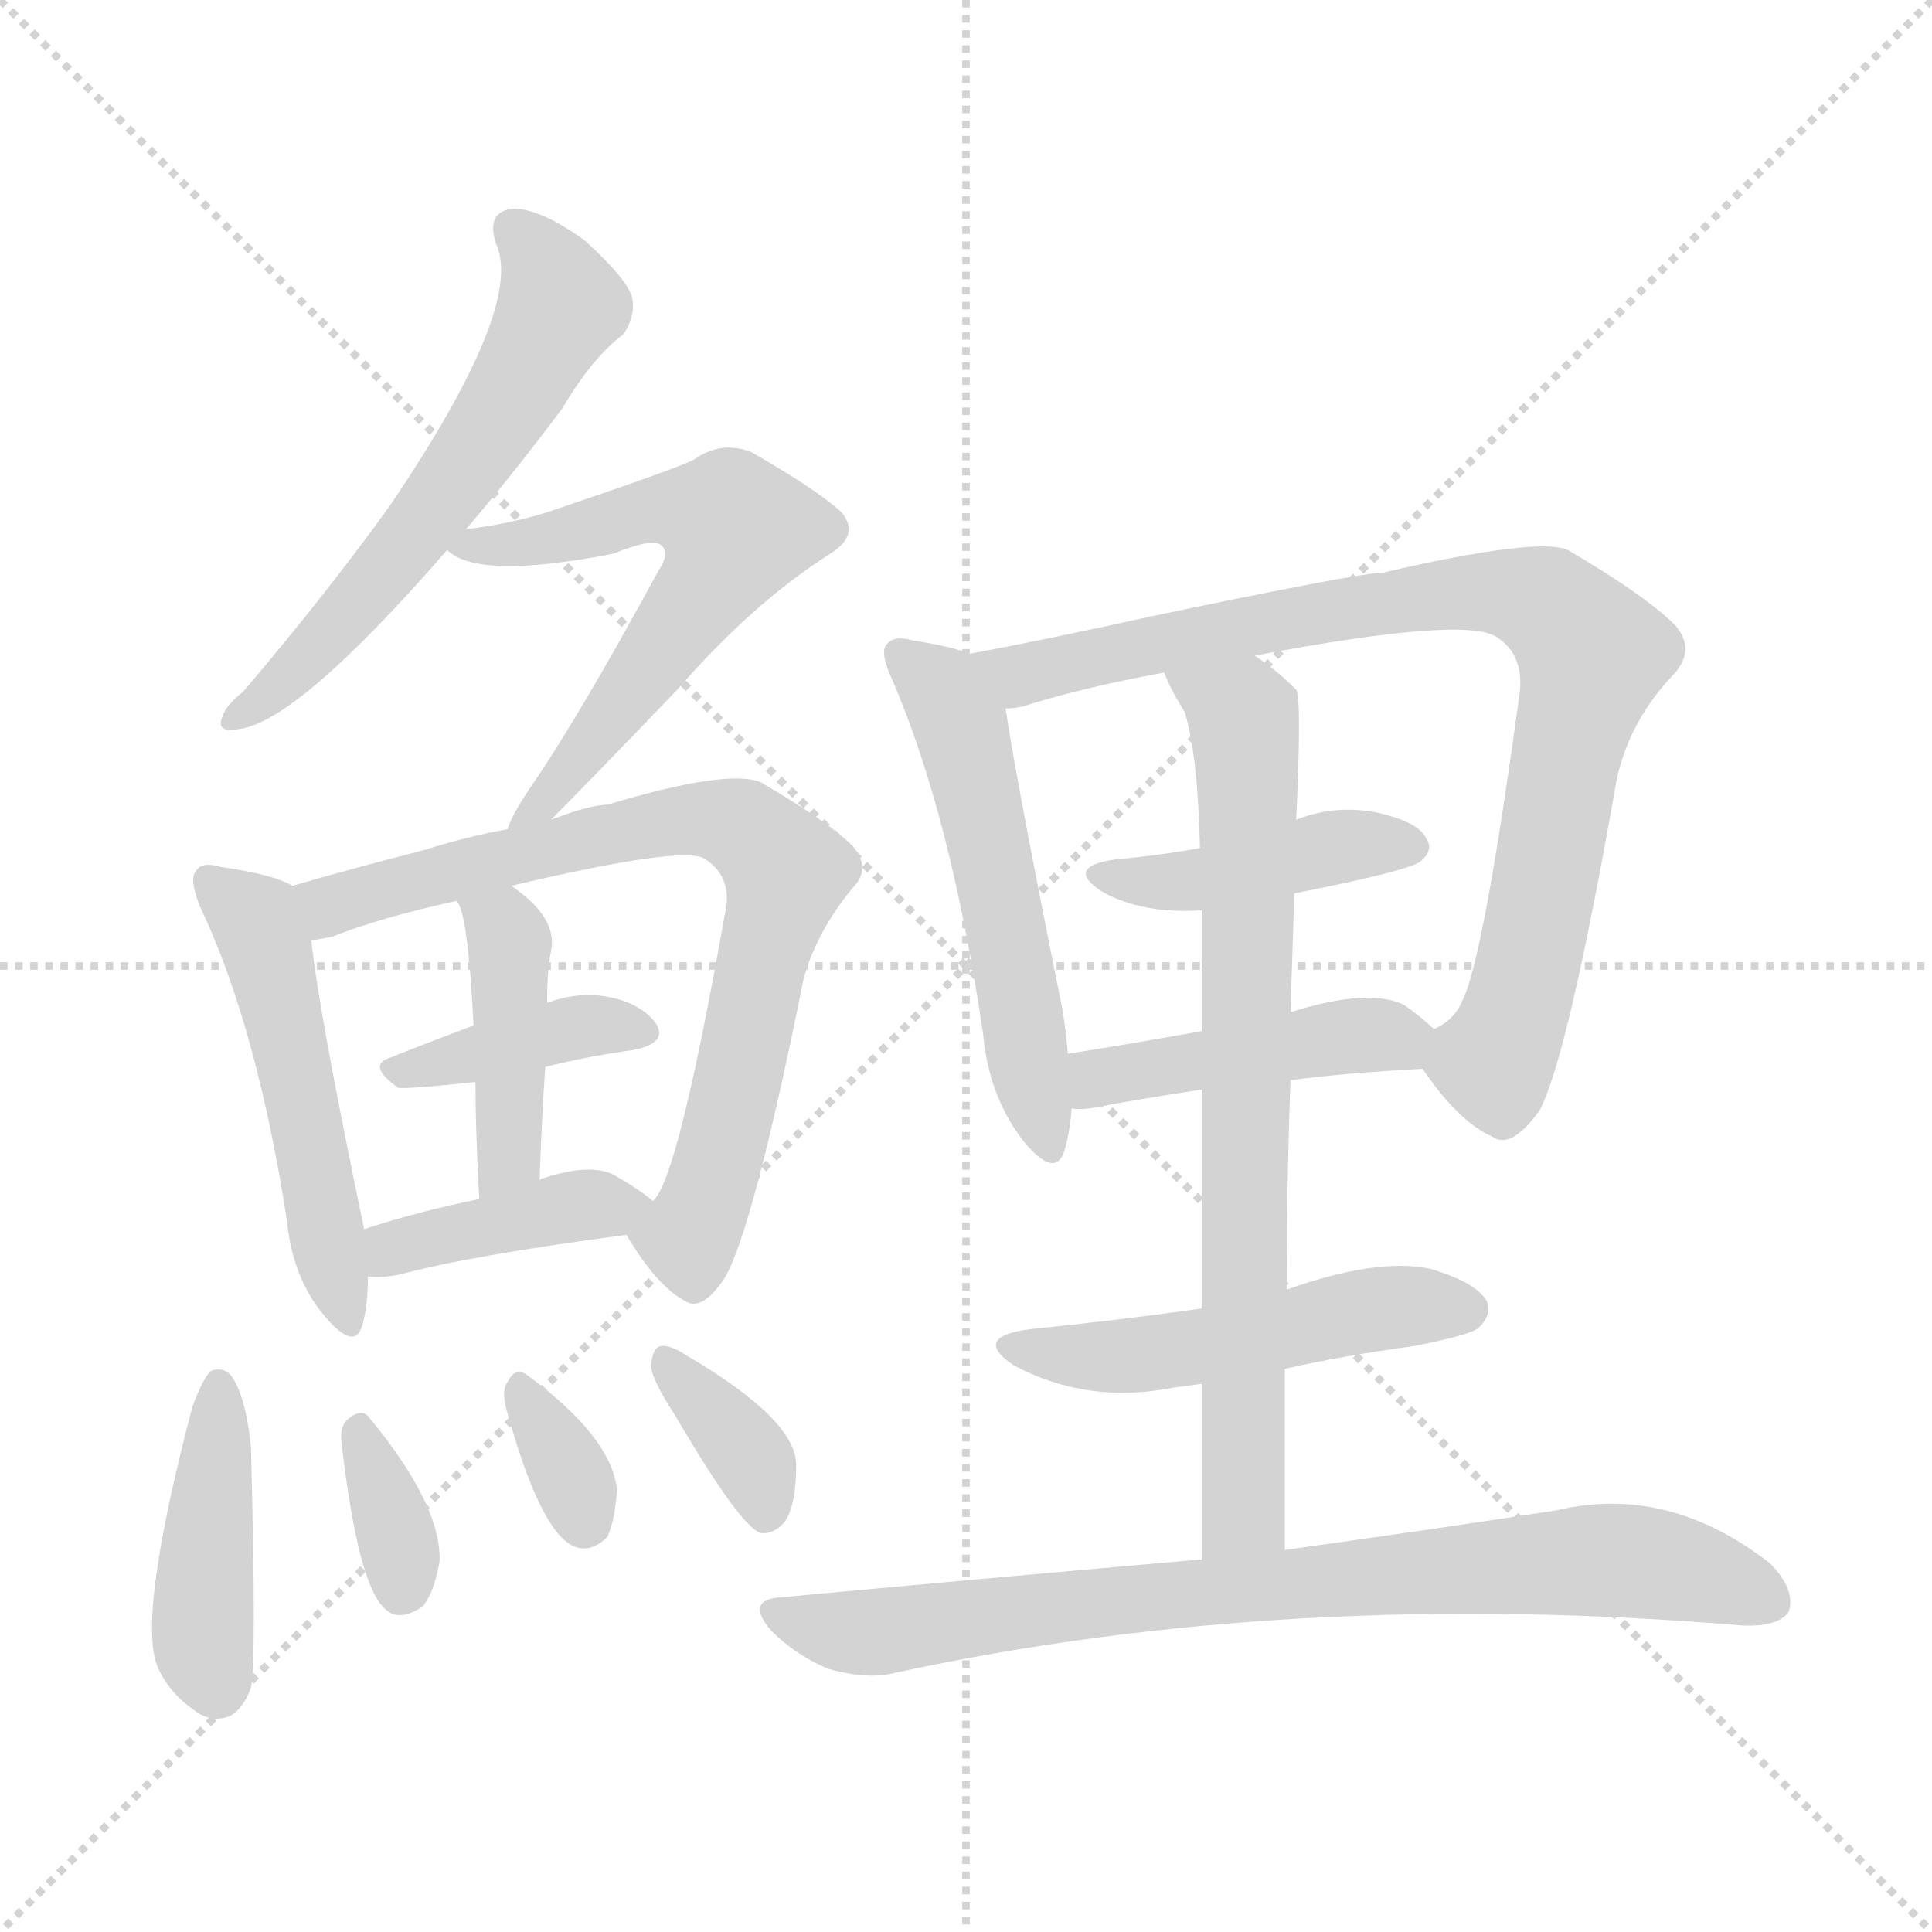 <svg version="1.1" viewBox="0 0 1024 1024" xmlns="http://www.w3.org/2000/svg">
  <g stroke="lightgray" stroke-dasharray="1,1" stroke-width="1" transform="scale(4, 4)">
    <line x1="0" y1="0" x2="256" y2="256"></line>
    <line x1="256" y1="0" x2="0" y2="256"></line>
    <line x1="128" y1="0" x2="128" y2="256"></line>
    <line x1="0" y1="128" x2="256" y2="128"></line>
  </g>
<g transform="scale(1, -1) translate(0, -900)">
   <style type="text/css">
    @keyframes keyframes0 {
      from {
       stroke: blue;
       stroke-dashoffset: 583;
       stroke-width: 128;
       }
       65% {
       animation-timing-function: step-end;
       stroke: blue;
       stroke-dashoffset: 0;
       stroke-width: 128;
       }
       to {
       stroke: black;
       stroke-width: 1024;
       }
       }
       #make-me-a-hanzi-animation-0 {
         animation: keyframes0 0.724s both;
         animation-delay: 0s;
         animation-timing-function: linear;
       }
    @keyframes keyframes1 {
      from {
       stroke: blue;
       stroke-dashoffset: 601;
       stroke-width: 128;
       }
       66% {
       animation-timing-function: step-end;
       stroke: blue;
       stroke-dashoffset: 0;
       stroke-width: 128;
       }
       to {
       stroke: black;
       stroke-width: 1024;
       }
       }
       #make-me-a-hanzi-animation-1 {
         animation: keyframes1 0.739s both;
         animation-delay: 0.724s;
         animation-timing-function: linear;
       }
    @keyframes keyframes2 {
      from {
       stroke: blue;
       stroke-dashoffset: 504;
       stroke-width: 128;
       }
       62% {
       animation-timing-function: step-end;
       stroke: blue;
       stroke-dashoffset: 0;
       stroke-width: 128;
       }
       to {
       stroke: black;
       stroke-width: 1024;
       }
       }
       #make-me-a-hanzi-animation-2 {
         animation: keyframes2 0.66s both;
         animation-delay: 1.464s;
         animation-timing-function: linear;
       }
    @keyframes keyframes3 {
      from {
       stroke: blue;
       stroke-dashoffset: 745;
       stroke-width: 128;
       }
       71% {
       animation-timing-function: step-end;
       stroke: blue;
       stroke-dashoffset: 0;
       stroke-width: 128;
       }
       to {
       stroke: black;
       stroke-width: 1024;
       }
       }
       #make-me-a-hanzi-animation-3 {
         animation: keyframes3 0.856s both;
         animation-delay: 2.124s;
         animation-timing-function: linear;
       }
    @keyframes keyframes4 {
      from {
       stroke: blue;
       stroke-dashoffset: 388;
       stroke-width: 128;
       }
       56% {
       animation-timing-function: step-end;
       stroke: blue;
       stroke-dashoffset: 0;
       stroke-width: 128;
       }
       to {
       stroke: black;
       stroke-width: 1024;
       }
       }
       #make-me-a-hanzi-animation-4 {
         animation: keyframes4 0.566s both;
         animation-delay: 2.98s;
         animation-timing-function: linear;
       }
    @keyframes keyframes5 {
      from {
       stroke: blue;
       stroke-dashoffset: 419;
       stroke-width: 128;
       }
       58% {
       animation-timing-function: step-end;
       stroke: blue;
       stroke-dashoffset: 0;
       stroke-width: 128;
       }
       to {
       stroke: black;
       stroke-width: 1024;
       }
       }
       #make-me-a-hanzi-animation-5 {
         animation: keyframes5 0.591s both;
         animation-delay: 3.546s;
         animation-timing-function: linear;
       }
    @keyframes keyframes6 {
      from {
       stroke: blue;
       stroke-dashoffset: 400;
       stroke-width: 128;
       }
       57% {
       animation-timing-function: step-end;
       stroke: blue;
       stroke-dashoffset: 0;
       stroke-width: 128;
       }
       to {
       stroke: black;
       stroke-width: 1024;
       }
       }
       #make-me-a-hanzi-animation-6 {
         animation: keyframes6 0.576s both;
         animation-delay: 4.137s;
         animation-timing-function: linear;
       }
    @keyframes keyframes7 {
      from {
       stroke: blue;
       stroke-dashoffset: 419;
       stroke-width: 128;
       }
       58% {
       animation-timing-function: step-end;
       stroke: blue;
       stroke-dashoffset: 0;
       stroke-width: 128;
       }
       to {
       stroke: black;
       stroke-width: 1024;
       }
       }
       #make-me-a-hanzi-animation-7 {
         animation: keyframes7 0.591s both;
         animation-delay: 4.712s;
         animation-timing-function: linear;
       }
    @keyframes keyframes8 {
      from {
       stroke: blue;
       stroke-dashoffset: 341;
       stroke-width: 128;
       }
       53% {
       animation-timing-function: step-end;
       stroke: blue;
       stroke-dashoffset: 0;
       stroke-width: 128;
       }
       to {
       stroke: black;
       stroke-width: 1024;
       }
       }
       #make-me-a-hanzi-animation-8 {
         animation: keyframes8 0.528s both;
         animation-delay: 5.303s;
         animation-timing-function: linear;
       }
    @keyframes keyframes9 {
      from {
       stroke: blue;
       stroke-dashoffset: 329;
       stroke-width: 128;
       }
       52% {
       animation-timing-function: step-end;
       stroke: blue;
       stroke-dashoffset: 0;
       stroke-width: 128;
       }
       to {
       stroke: black;
       stroke-width: 1024;
       }
       }
       #make-me-a-hanzi-animation-9 {
         animation: keyframes9 0.518s both;
         animation-delay: 5.831s;
         animation-timing-function: linear;
       }
    @keyframes keyframes10 {
      from {
       stroke: blue;
       stroke-dashoffset: 353;
       stroke-width: 128;
       }
       53% {
       animation-timing-function: step-end;
       stroke: blue;
       stroke-dashoffset: 0;
       stroke-width: 128;
       }
       to {
       stroke: black;
       stroke-width: 1024;
       }
       }
       #make-me-a-hanzi-animation-10 {
         animation: keyframes10 0.537s both;
         animation-delay: 6.348s;
         animation-timing-function: linear;
       }
    @keyframes keyframes11 {
      from {
       stroke: blue;
       stroke-dashoffset: 532;
       stroke-width: 128;
       }
       63% {
       animation-timing-function: step-end;
       stroke: blue;
       stroke-dashoffset: 0;
       stroke-width: 128;
       }
       to {
       stroke: black;
       stroke-width: 1024;
       }
       }
       #make-me-a-hanzi-animation-11 {
         animation: keyframes11 0.683s both;
         animation-delay: 6.886s;
         animation-timing-function: linear;
       }
    @keyframes keyframes12 {
      from {
       stroke: blue;
       stroke-dashoffset: 843;
       stroke-width: 128;
       }
       73% {
       animation-timing-function: step-end;
       stroke: blue;
       stroke-dashoffset: 0;
       stroke-width: 128;
       }
       to {
       stroke: black;
       stroke-width: 1024;
       }
       }
       #make-me-a-hanzi-animation-12 {
         animation: keyframes12 0.936s both;
         animation-delay: 7.569s;
         animation-timing-function: linear;
       }
    @keyframes keyframes13 {
      from {
       stroke: blue;
       stroke-dashoffset: 419;
       stroke-width: 128;
       }
       58% {
       animation-timing-function: step-end;
       stroke: blue;
       stroke-dashoffset: 0;
       stroke-width: 128;
       }
       to {
       stroke: black;
       stroke-width: 1024;
       }
       }
       #make-me-a-hanzi-animation-13 {
         animation: keyframes13 0.591s both;
         animation-delay: 8.505s;
         animation-timing-function: linear;
       }
    @keyframes keyframes14 {
      from {
       stroke: blue;
       stroke-dashoffset: 437;
       stroke-width: 128;
       }
       59% {
       animation-timing-function: step-end;
       stroke: blue;
       stroke-dashoffset: 0;
       stroke-width: 128;
       }
       to {
       stroke: black;
       stroke-width: 1024;
       }
       }
       #make-me-a-hanzi-animation-14 {
         animation: keyframes14 0.606s both;
         animation-delay: 9.096s;
         animation-timing-function: linear;
       }
    @keyframes keyframes15 {
      from {
       stroke: blue;
       stroke-dashoffset: 742;
       stroke-width: 128;
       }
       71% {
       animation-timing-function: step-end;
       stroke: blue;
       stroke-dashoffset: 0;
       stroke-width: 128;
       }
       to {
       stroke: black;
       stroke-width: 1024;
       }
       }
       #make-me-a-hanzi-animation-15 {
         animation: keyframes15 0.854s both;
         animation-delay: 9.701s;
         animation-timing-function: linear;
       }
    @keyframes keyframes16 {
      from {
       stroke: blue;
       stroke-dashoffset: 497;
       stroke-width: 128;
       }
       62% {
       animation-timing-function: step-end;
       stroke: blue;
       stroke-dashoffset: 0;
       stroke-width: 128;
       }
       to {
       stroke: black;
       stroke-width: 1024;
       }
       }
       #make-me-a-hanzi-animation-16 {
         animation: keyframes16 0.654s both;
         animation-delay: 10.555s;
         animation-timing-function: linear;
       }
    @keyframes keyframes17 {
      from {
       stroke: blue;
       stroke-dashoffset: 788;
       stroke-width: 128;
       }
       72% {
       animation-timing-function: step-end;
       stroke: blue;
       stroke-dashoffset: 0;
       stroke-width: 128;
       }
       to {
       stroke: black;
       stroke-width: 1024;
       }
       }
       #make-me-a-hanzi-animation-17 {
         animation: keyframes17 0.891s both;
         animation-delay: 11.21s;
         animation-timing-function: linear;
       }
</style>
<path d="M 247.0 619.5 Q 271.0 647.5 298.0 683.5 Q 314.0 710.5 330.0 722.5 Q 337.0 731.5 335.0 742.5 Q 332.0 752.5 310.0 772.5 Q 288.0 788.5 273.0 789.5 Q 257.0 788.5 263.0 770.5 Q 278.0 737.5 207.0 632.5 Q 174.0 586.5 129.0 533.5 Q 120.0 526.5 118.0 520.5 Q 114.0 511.5 126.0 513.5 Q 157.0 516.5 237.0 608.5 L 247.0 619.5 Z" fill="lightgray"></path> 
<path d="M 292.0 465.5 Q 311.0 484.5 359.0 534.5 Q 399.0 580.5 440.0 606.5 Q 456.0 616.5 446.0 628.5 Q 433.0 640.5 398.0 660.5 Q 382.0 666.5 368.0 656.5 Q 361.0 652.5 293.0 629.5 Q 272.0 622.5 247.0 619.5 C 223.0 616.5 223.0 616.5 237.0 608.5 Q 253.0 592.5 325.0 606.5 Q 347.0 615.5 351.0 610.5 Q 355.0 606.5 349.0 597.5 Q 306.0 518.5 281.0 482.5 Q 271.0 467.5 269.0 460.5 C 256.0 433.5 271.0 444.5 292.0 465.5 Z" fill="lightgray"></path> 
<path d="M 155.0 430.5 Q 145.0 436.5 117.0 440.5 Q 107.0 443.5 104.0 438.5 Q 100.0 434.5 106.0 419.5 Q 136.0 356.5 152.0 253.5 Q 155.0 222.5 172.0 202.5 Q 188.0 183.5 192.0 197.5 Q 195.0 207.5 195.0 223.5 L 193.0 248.5 Q 169.0 363.5 165.0 401.5 C 162.0 427.5 162.0 427.5 155.0 430.5 Z" fill="lightgray"></path> 
<path d="M 332.0 245.5 Q 348.0 218.5 363.0 210.5 Q 372.0 204.5 384.0 222.5 Q 399.0 247.5 426.0 381.5 Q 433.0 406.5 452.0 429.5 Q 462.0 439.5 452.0 451.5 Q 439.0 464.5 403.0 485.5 Q 385.0 492.5 322.0 473.5 Q 313.0 473.5 292.0 465.5 L 269.0 460.5 Q 247.0 456.5 225.0 449.5 Q 186.0 439.5 155.0 430.5 C 126.0 422.5 136.0 394.5 165.0 401.5 Q 171.0 402.5 176.0 403.5 Q 201.0 413.5 242.0 422.5 L 271.0 430.5 Q 364.0 452.5 374.0 444.5 Q 389.0 434.5 384.0 414.5 Q 359.0 273.5 346.0 263.5 C 334.0 241.5 330.0 249.5 332.0 245.5 Z" fill="lightgray"></path> 
<path d="M 289.0 334.5 Q 313.0 340.5 336.0 343.5 Q 355.0 347.5 347.0 358.5 Q 337.0 370.5 316.0 372.5 Q 304.0 373.5 290.0 368.5 L 251.0 356.5 Q 227.0 347.5 207.0 339.5 Q 194.0 335.5 211.0 323.5 Q 214.0 322.5 252.0 326.5 L 289.0 334.5 Z" fill="lightgray"></path> 
<path d="M 286.0 274.5 Q 287.0 305.5 289.0 334.5 L 290.0 368.5 Q 290.0 386.5 292.0 395.5 Q 296.0 413.5 271.0 430.5 C 247.0 448.5 229.0 449.5 242.0 422.5 Q 248.0 416.5 251.0 356.5 L 252.0 326.5 Q 252.0 301.5 254.0 264.5 C 256.0 234.5 285.0 244.5 286.0 274.5 Z" fill="lightgray"></path> 
<path d="M 195.0 223.5 Q 202.0 222.5 212.0 224.5 Q 249.0 234.5 332.0 245.5 C 362.0 249.5 363.0 249.5 346.0 263.5 Q 339.0 269.5 325.0 277.5 Q 312.0 283.5 288.0 275.5 Q 287.0 275.5 286.0 274.5 L 254.0 264.5 Q 220.0 257.5 193.0 248.5 C 164.0 239.5 165.0 225.5 195.0 223.5 Z" fill="lightgray"></path> 
<path d="M 102.0 154.5 Q 72.0 40.5 84.0 15.5 Q 90.0 2.5 103.0 -6.5 Q 112.0 -13.5 122.0 -9.5 Q 129.0 -5.5 133.0 5.5 Q 136.0 18.5 133.0 133.5 Q 130.0 161.5 122.0 171.5 Q 118.0 175.5 112.0 173.5 Q 108.0 170.5 102.0 154.5 Z" fill="lightgray"></path> 
<path d="M 181.0 135.5 Q 190.0 57.5 205.0 46.5 Q 212.0 40.5 224.0 48.5 Q 230.0 55.5 233.0 72.5 Q 234.0 102.5 195.0 149.5 Q 191.0 153.5 184.0 147.5 Q 180.0 143.5 181.0 135.5 Z" fill="lightgray"></path> 
<path d="M 268.0 154.5 Q 286.0 88.5 304.0 80.5 Q 313.0 76.5 322.0 85.5 Q 326.0 94.5 327.0 110.5 Q 324.0 138.5 279.0 171.5 Q 273.0 175.5 269.0 167.5 Q 266.0 163.5 268.0 154.5 Z" fill="lightgray"></path> 
<path d="M 358.0 149.5 Q 392.0 91.5 403.0 87.5 Q 410.0 86.5 416.0 93.5 Q 422.0 102.5 422.0 123.5 Q 422.0 147.5 364.0 181.5 Q 355.0 187.5 350.0 186.5 Q 346.0 185.5 345.0 176.5 Q 345.0 169.5 358.0 149.5 Z" fill="lightgray"></path> 
<path d="M 514.0 553.5 Q 504.0 557.5 484.0 560.5 Q 474.0 563.5 470.0 558.5 Q 466.0 554.5 473.0 539.5 Q 504.0 467.5 521.0 352.5 Q 524.0 318.5 543.0 294.5 Q 559.0 275.5 564.0 289.5 Q 567.0 299.5 568.0 312.5 L 566.0 341.5 Q 565.0 353.5 563.0 365.5 Q 538.0 489.5 533.0 524.5 C 529.0 548.5 529.0 548.5 514.0 553.5 Z" fill="lightgray"></path> 
<path d="M 754.0 333.5 Q 773.0 305.5 791.0 297.5 Q 801.0 290.5 816.0 311.5 Q 831.0 339.5 857.0 487.5 Q 864.0 518.5 887.0 542.5 Q 899.0 555.5 888.0 568.5 Q 872.0 584.5 831.0 608.5 Q 815.0 615.5 733.0 596.5 Q 721.0 596.5 611.0 573.5 Q 557.0 561.5 514.0 553.5 C 485.0 547.5 504.0 518.5 533.0 524.5 Q 537.0 524.5 542.0 525.5 Q 573.0 535.5 617.0 543.5 L 665.0 552.5 Q 776.0 573.5 793.0 562.5 Q 809.0 552.5 805.0 529.5 Q 786.0 390.5 775.0 369.5 Q 771.0 359.5 760.0 354.5 C 747.0 342.5 747.0 342.5 754.0 333.5 Z" fill="lightgray"></path> 
<path d="M 686.0 426.5 Q 747.0 438.5 753.0 443.5 Q 760.0 449.5 756.0 455.5 Q 752.0 464.5 729.0 469.5 Q 707.0 473.5 687.0 465.5 L 636.0 450.5 Q 614.0 446.5 591.0 444.5 Q 564.0 440.5 584.0 427.5 Q 605.0 415.5 637.0 417.5 L 686.0 426.5 Z" fill="lightgray"></path> 
<path d="M 684.0 327.5 Q 715.0 331.5 754.0 333.5 C 781.0 334.5 781.0 334.5 760.0 354.5 Q 754.0 360.5 744.0 367.5 Q 725.0 376.5 684.0 363.5 L 637.0 353.5 Q 598.0 346.5 566.0 341.5 C 536.0 336.5 538.0 313.5 568.0 312.5 Q 574.0 311.5 583.0 313.5 Q 604.0 317.5 637.0 322.5 L 684.0 327.5 Z" fill="lightgray"></path> 
<path d="M 681.0 78.5 Q 681.0 127.5 681.0 174.5 L 682.0 216.5 Q 682.0 274.5 684.0 327.5 L 684.0 363.5 Q 685.0 396.5 686.0 426.5 L 687.0 465.5 Q 690.0 529.5 687.0 534.5 Q 677.0 544.5 665.0 552.5 C 641.0 570.5 604.0 570.5 617.0 543.5 Q 621.0 533.5 628.0 522.5 Q 635.0 498.5 636.0 450.5 L 637.0 417.5 Q 637.0 392.5 637.0 353.5 L 637.0 322.5 Q 637.0 273.5 637.0 206.5 L 637.0 166.5 Q 637.0 124.5 637.0 73.5 C 637.0 43.5 681.0 48.5 681.0 78.5 Z" fill="lightgray"></path> 
<path d="M 681.0 174.5 Q 712.0 181.5 749.0 186.5 Q 780.0 192.5 784.0 196.5 Q 791.0 203.5 788.0 210.5 Q 782.0 220.5 758.0 227.5 Q 730.0 233.5 682.0 216.5 L 637.0 206.5 Q 595.0 200.5 546.0 195.5 Q 515.0 191.5 537.0 176.5 Q 576.0 155.5 622.0 164.5 Q 628.0 165.5 637.0 166.5 L 681.0 174.5 Z" fill="lightgray"></path> 
<path d="M 637.0 73.5 Q 534.0 64.5 415.0 53.5 Q 394.0 52.5 409.0 35.5 Q 422.0 22.5 439.0 15.5 Q 460.0 9.5 475.0 13.5 Q 683.0 58.5 923.0 38.5 Q 942.0 37.5 948.0 45.5 Q 952.0 57.5 938.0 71.5 Q 884.0 113.5 825.0 99.5 Q 767.0 90.5 681.0 78.5 L 637.0 73.5 Z" fill="lightgray"></path> 
      <clipPath id="make-me-a-hanzi-clip-0">
      <path d="M 247.0 619.5 Q 271.0 647.5 298.0 683.5 Q 314.0 710.5 330.0 722.5 Q 337.0 731.5 335.0 742.5 Q 332.0 752.5 310.0 772.5 Q 288.0 788.5 273.0 789.5 Q 257.0 788.5 263.0 770.5 Q 278.0 737.5 207.0 632.5 Q 174.0 586.5 129.0 533.5 Q 120.0 526.5 118.0 520.5 Q 114.0 511.5 126.0 513.5 Q 157.0 516.5 237.0 608.5 L 247.0 619.5 Z" fill="lightgray"></path>
      </clipPath>
      <path clip-path="url(#make-me-a-hanzi-clip-0)" d="M 272.0 777.5 L 283.0 768.5 L 297.0 738.5 L 280.0 704.5 L 217.0 610.5 L 166.0 554.5 L 125.0 520.5 " fill="none" id="make-me-a-hanzi-animation-0" stroke-dasharray="455 910" stroke-linecap="round"></path>

      <clipPath id="make-me-a-hanzi-clip-1">
      <path d="M 292.0 465.5 Q 311.0 484.5 359.0 534.5 Q 399.0 580.5 440.0 606.5 Q 456.0 616.5 446.0 628.5 Q 433.0 640.5 398.0 660.5 Q 382.0 666.5 368.0 656.5 Q 361.0 652.5 293.0 629.5 Q 272.0 622.5 247.0 619.5 C 223.0 616.5 223.0 616.5 237.0 608.5 Q 253.0 592.5 325.0 606.5 Q 347.0 615.5 351.0 610.5 Q 355.0 606.5 349.0 597.5 Q 306.0 518.5 281.0 482.5 Q 271.0 467.5 269.0 460.5 C 256.0 433.5 271.0 444.5 292.0 465.5 Z" fill="lightgray"></path>
      </clipPath>
      <path clip-path="url(#make-me-a-hanzi-clip-1)" d="M 244.0 611.5 L 292.0 613.5 L 351.0 630.5 L 390.0 619.5 L 340.0 539.5 L 274.0 463.5 " fill="none" id="make-me-a-hanzi-animation-1" stroke-dasharray="473 946" stroke-linecap="round"></path>

      <clipPath id="make-me-a-hanzi-clip-2">
      <path d="M 155.0 430.5 Q 145.0 436.5 117.0 440.5 Q 107.0 443.5 104.0 438.5 Q 100.0 434.5 106.0 419.5 Q 136.0 356.5 152.0 253.5 Q 155.0 222.5 172.0 202.5 Q 188.0 183.5 192.0 197.5 Q 195.0 207.5 195.0 223.5 L 193.0 248.5 Q 169.0 363.5 165.0 401.5 C 162.0 427.5 162.0 427.5 155.0 430.5 Z" fill="lightgray"></path>
      </clipPath>
      <path clip-path="url(#make-me-a-hanzi-clip-2)" d="M 111.0 433.5 L 140.0 401.5 L 182.0 201.5 " fill="none" id="make-me-a-hanzi-animation-2" stroke-dasharray="376 752" stroke-linecap="round"></path>

      <clipPath id="make-me-a-hanzi-clip-3">
      <path d="M 332.0 245.5 Q 348.0 218.5 363.0 210.5 Q 372.0 204.5 384.0 222.5 Q 399.0 247.5 426.0 381.5 Q 433.0 406.5 452.0 429.5 Q 462.0 439.5 452.0 451.5 Q 439.0 464.5 403.0 485.5 Q 385.0 492.5 322.0 473.5 Q 313.0 473.5 292.0 465.5 L 269.0 460.5 Q 247.0 456.5 225.0 449.5 Q 186.0 439.5 155.0 430.5 C 126.0 422.5 136.0 394.5 165.0 401.5 Q 171.0 402.5 176.0 403.5 Q 201.0 413.5 242.0 422.5 L 271.0 430.5 Q 364.0 452.5 374.0 444.5 Q 389.0 434.5 384.0 414.5 Q 359.0 273.5 346.0 263.5 C 334.0 241.5 330.0 249.5 332.0 245.5 Z" fill="lightgray"></path>
      </clipPath>
      <path clip-path="url(#make-me-a-hanzi-clip-3)" d="M 163.0 425.5 L 178.0 421.5 L 370.0 466.5 L 394.0 461.5 L 410.0 446.5 L 417.0 437.5 L 376.0 267.5 L 367.0 248.5 L 345.0 242.5 " fill="none" id="make-me-a-hanzi-animation-3" stroke-dasharray="617 1234" stroke-linecap="round"></path>

      <clipPath id="make-me-a-hanzi-clip-4">
      <path d="M 289.0 334.5 Q 313.0 340.5 336.0 343.5 Q 355.0 347.5 347.0 358.5 Q 337.0 370.5 316.0 372.5 Q 304.0 373.5 290.0 368.5 L 251.0 356.5 Q 227.0 347.5 207.0 339.5 Q 194.0 335.5 211.0 323.5 Q 214.0 322.5 252.0 326.5 L 289.0 334.5 Z" fill="lightgray"></path>
      </clipPath>
      <path clip-path="url(#make-me-a-hanzi-clip-4)" d="M 210.0 331.5 L 301.0 354.5 L 339.0 352.5 " fill="none" id="make-me-a-hanzi-animation-4" stroke-dasharray="260 520" stroke-linecap="round"></path>

      <clipPath id="make-me-a-hanzi-clip-5">
      <path d="M 286.0 274.5 Q 287.0 305.5 289.0 334.5 L 290.0 368.5 Q 290.0 386.5 292.0 395.5 Q 296.0 413.5 271.0 430.5 C 247.0 448.5 229.0 449.5 242.0 422.5 Q 248.0 416.5 251.0 356.5 L 252.0 326.5 Q 252.0 301.5 254.0 264.5 C 256.0 234.5 285.0 244.5 286.0 274.5 Z" fill="lightgray"></path>
      </clipPath>
      <path clip-path="url(#make-me-a-hanzi-clip-5)" d="M 250.0 423.5 L 270.0 400.5 L 270.0 287.5 L 257.0 273.5 " fill="none" id="make-me-a-hanzi-animation-5" stroke-dasharray="291 582" stroke-linecap="round"></path>

      <clipPath id="make-me-a-hanzi-clip-6">
      <path d="M 195.0 223.5 Q 202.0 222.5 212.0 224.5 Q 249.0 234.5 332.0 245.5 C 362.0 249.5 363.0 249.5 346.0 263.5 Q 339.0 269.5 325.0 277.5 Q 312.0 283.5 288.0 275.5 Q 287.0 275.5 286.0 274.5 L 254.0 264.5 Q 220.0 257.5 193.0 248.5 C 164.0 239.5 165.0 225.5 195.0 223.5 Z" fill="lightgray"></path>
      </clipPath>
      <path clip-path="url(#make-me-a-hanzi-clip-6)" d="M 199.0 230.5 L 233.0 245.5 L 338.0 262.5 " fill="none" id="make-me-a-hanzi-animation-6" stroke-dasharray="272 544" stroke-linecap="round"></path>

      <clipPath id="make-me-a-hanzi-clip-7">
      <path d="M 102.0 154.5 Q 72.0 40.5 84.0 15.5 Q 90.0 2.5 103.0 -6.5 Q 112.0 -13.5 122.0 -9.5 Q 129.0 -5.5 133.0 5.5 Q 136.0 18.5 133.0 133.5 Q 130.0 161.5 122.0 171.5 Q 118.0 175.5 112.0 173.5 Q 108.0 170.5 102.0 154.5 Z" fill="lightgray"></path>
      </clipPath>
      <path clip-path="url(#make-me-a-hanzi-clip-7)" d="M 116.0 166.5 L 107.0 36.5 L 115.0 4.5 " fill="none" id="make-me-a-hanzi-animation-7" stroke-dasharray="291 582" stroke-linecap="round"></path>

      <clipPath id="make-me-a-hanzi-clip-8">
      <path d="M 181.0 135.5 Q 190.0 57.5 205.0 46.5 Q 212.0 40.5 224.0 48.5 Q 230.0 55.5 233.0 72.5 Q 234.0 102.5 195.0 149.5 Q 191.0 153.5 184.0 147.5 Q 180.0 143.5 181.0 135.5 Z" fill="lightgray"></path>
      </clipPath>
      <path clip-path="url(#make-me-a-hanzi-clip-8)" d="M 191.0 139.5 L 211.0 83.5 L 213.0 58.5 " fill="none" id="make-me-a-hanzi-animation-8" stroke-dasharray="213 426" stroke-linecap="round"></path>

      <clipPath id="make-me-a-hanzi-clip-9">
      <path d="M 268.0 154.5 Q 286.0 88.5 304.0 80.5 Q 313.0 76.5 322.0 85.5 Q 326.0 94.5 327.0 110.5 Q 324.0 138.5 279.0 171.5 Q 273.0 175.5 269.0 167.5 Q 266.0 163.5 268.0 154.5 Z" fill="lightgray"></path>
      </clipPath>
      <path clip-path="url(#make-me-a-hanzi-clip-9)" d="M 278.0 160.5 L 310.0 94.5 " fill="none" id="make-me-a-hanzi-animation-9" stroke-dasharray="201 402" stroke-linecap="round"></path>

      <clipPath id="make-me-a-hanzi-clip-10">
      <path d="M 358.0 149.5 Q 392.0 91.5 403.0 87.5 Q 410.0 86.5 416.0 93.5 Q 422.0 102.5 422.0 123.5 Q 422.0 147.5 364.0 181.5 Q 355.0 187.5 350.0 186.5 Q 346.0 185.5 345.0 176.5 Q 345.0 169.5 358.0 149.5 Z" fill="lightgray"></path>
      </clipPath>
      <path clip-path="url(#make-me-a-hanzi-clip-10)" d="M 355.0 177.5 L 400.0 123.5 L 406.0 97.5 " fill="none" id="make-me-a-hanzi-animation-10" stroke-dasharray="225 450" stroke-linecap="round"></path>

      <clipPath id="make-me-a-hanzi-clip-11">
      <path d="M 514.0 553.5 Q 504.0 557.5 484.0 560.5 Q 474.0 563.5 470.0 558.5 Q 466.0 554.5 473.0 539.5 Q 504.0 467.5 521.0 352.5 Q 524.0 318.5 543.0 294.5 Q 559.0 275.5 564.0 289.5 Q 567.0 299.5 568.0 312.5 L 566.0 341.5 Q 565.0 353.5 563.0 365.5 Q 538.0 489.5 533.0 524.5 C 529.0 548.5 529.0 548.5 514.0 553.5 Z" fill="lightgray"></path>
      </clipPath>
      <path clip-path="url(#make-me-a-hanzi-clip-11)" d="M 478.0 553.5 L 500.0 534.5 L 509.0 516.5 L 554.0 294.5 " fill="none" id="make-me-a-hanzi-animation-11" stroke-dasharray="404 808" stroke-linecap="round"></path>

      <clipPath id="make-me-a-hanzi-clip-12">
      <path d="M 754.0 333.5 Q 773.0 305.5 791.0 297.5 Q 801.0 290.5 816.0 311.5 Q 831.0 339.5 857.0 487.5 Q 864.0 518.5 887.0 542.5 Q 899.0 555.5 888.0 568.5 Q 872.0 584.5 831.0 608.5 Q 815.0 615.5 733.0 596.5 Q 721.0 596.5 611.0 573.5 Q 557.0 561.5 514.0 553.5 C 485.0 547.5 504.0 518.5 533.0 524.5 Q 537.0 524.5 542.0 525.5 Q 573.0 535.5 617.0 543.5 L 665.0 552.5 Q 776.0 573.5 793.0 562.5 Q 809.0 552.5 805.0 529.5 Q 786.0 390.5 775.0 369.5 Q 771.0 359.5 760.0 354.5 C 747.0 342.5 747.0 342.5 754.0 333.5 Z" fill="lightgray"></path>
      </clipPath>
      <path clip-path="url(#make-me-a-hanzi-clip-12)" d="M 521.0 551.5 L 544.0 542.5 L 651.0 568.5 L 768.0 586.5 L 801.0 585.5 L 823.0 577.5 L 844.0 553.5 L 827.0 490.5 L 813.0 399.5 L 792.0 337.5 L 769.0 334.5 " fill="none" id="make-me-a-hanzi-animation-12" stroke-dasharray="715 1430" stroke-linecap="round"></path>

      <clipPath id="make-me-a-hanzi-clip-13">
      <path d="M 686.0 426.5 Q 747.0 438.5 753.0 443.5 Q 760.0 449.5 756.0 455.5 Q 752.0 464.5 729.0 469.5 Q 707.0 473.5 687.0 465.5 L 636.0 450.5 Q 614.0 446.5 591.0 444.5 Q 564.0 440.5 584.0 427.5 Q 605.0 415.5 637.0 417.5 L 686.0 426.5 Z" fill="lightgray"></path>
      </clipPath>
      <path clip-path="url(#make-me-a-hanzi-clip-13)" d="M 585.0 436.5 L 629.0 432.5 L 709.0 451.5 L 746.0 451.5 " fill="none" id="make-me-a-hanzi-animation-13" stroke-dasharray="291 582" stroke-linecap="round"></path>

      <clipPath id="make-me-a-hanzi-clip-14">
      <path d="M 684.0 327.5 Q 715.0 331.5 754.0 333.5 C 781.0 334.5 781.0 334.5 760.0 354.5 Q 754.0 360.5 744.0 367.5 Q 725.0 376.5 684.0 363.5 L 637.0 353.5 Q 598.0 346.5 566.0 341.5 C 536.0 336.5 538.0 313.5 568.0 312.5 Q 574.0 311.5 583.0 313.5 Q 604.0 317.5 637.0 322.5 L 684.0 327.5 Z" fill="lightgray"></path>
      </clipPath>
      <path clip-path="url(#make-me-a-hanzi-clip-14)" d="M 575.0 320.5 L 582.0 328.5 L 632.0 338.5 L 751.0 351.5 " fill="none" id="make-me-a-hanzi-animation-14" stroke-dasharray="309 618" stroke-linecap="round"></path>

      <clipPath id="make-me-a-hanzi-clip-15">
      <path d="M 681.0 78.5 Q 681.0 127.5 681.0 174.5 L 682.0 216.5 Q 682.0 274.5 684.0 327.5 L 684.0 363.5 Q 685.0 396.5 686.0 426.5 L 687.0 465.5 Q 690.0 529.5 687.0 534.5 Q 677.0 544.5 665.0 552.5 C 641.0 570.5 604.0 570.5 617.0 543.5 Q 621.0 533.5 628.0 522.5 Q 635.0 498.5 636.0 450.5 L 637.0 417.5 Q 637.0 392.5 637.0 353.5 L 637.0 322.5 Q 637.0 273.5 637.0 206.5 L 637.0 166.5 Q 637.0 124.5 637.0 73.5 C 637.0 43.5 681.0 48.5 681.0 78.5 Z" fill="lightgray"></path>
      </clipPath>
      <path clip-path="url(#make-me-a-hanzi-clip-15)" d="M 624.0 540.5 L 659.0 520.5 L 662.0 478.5 L 659.0 113.5 L 657.0 94.5 L 643.0 81.5 " fill="none" id="make-me-a-hanzi-animation-15" stroke-dasharray="614 1228" stroke-linecap="round"></path>

      <clipPath id="make-me-a-hanzi-clip-16">
      <path d="M 681.0 174.5 Q 712.0 181.5 749.0 186.5 Q 780.0 192.5 784.0 196.5 Q 791.0 203.5 788.0 210.5 Q 782.0 220.5 758.0 227.5 Q 730.0 233.5 682.0 216.5 L 637.0 206.5 Q 595.0 200.5 546.0 195.5 Q 515.0 191.5 537.0 176.5 Q 576.0 155.5 622.0 164.5 Q 628.0 165.5 637.0 166.5 L 681.0 174.5 Z" fill="lightgray"></path>
      </clipPath>
      <path clip-path="url(#make-me-a-hanzi-clip-16)" d="M 539.0 187.5 L 561.0 181.5 L 612.0 182.5 L 728.0 206.5 L 777.0 206.5 " fill="none" id="make-me-a-hanzi-animation-16" stroke-dasharray="369 738" stroke-linecap="round"></path>

      <clipPath id="make-me-a-hanzi-clip-17">
      <path d="M 637.0 73.5 Q 534.0 64.5 415.0 53.5 Q 394.0 52.5 409.0 35.5 Q 422.0 22.5 439.0 15.5 Q 460.0 9.5 475.0 13.5 Q 683.0 58.5 923.0 38.5 Q 942.0 37.5 948.0 45.5 Q 952.0 57.5 938.0 71.5 Q 884.0 113.5 825.0 99.5 Q 767.0 90.5 681.0 78.5 L 637.0 73.5 Z" fill="lightgray"></path>
      </clipPath>
      <path clip-path="url(#make-me-a-hanzi-clip-17)" d="M 412.0 44.5 L 466.0 35.5 L 586.0 51.5 L 849.0 73.5 L 893.0 68.5 L 938.0 51.5 " fill="none" id="make-me-a-hanzi-animation-17" stroke-dasharray="660 1320" stroke-linecap="round"></path>

</g>
</svg>

